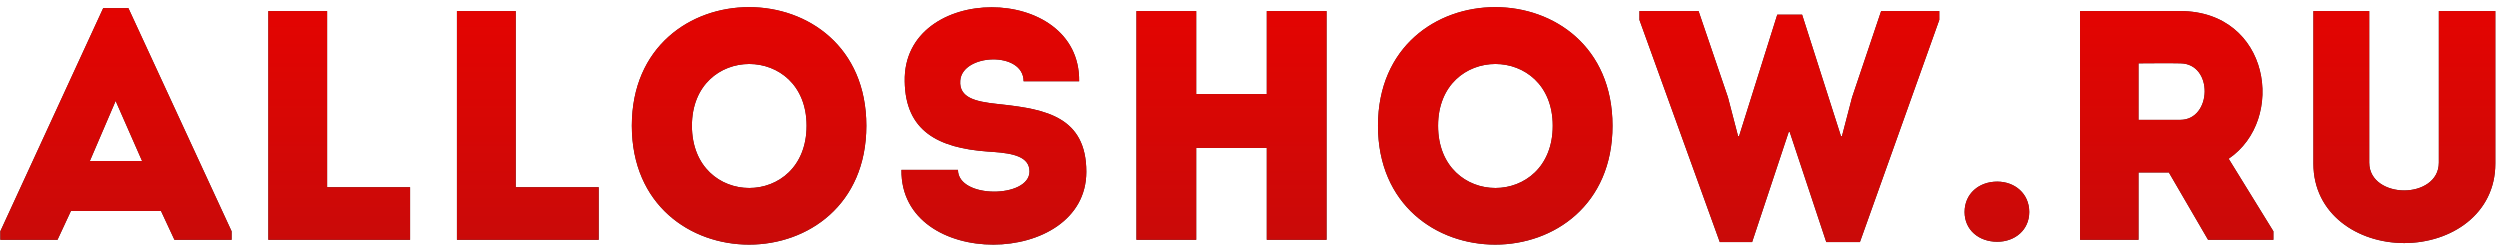 <?xml version="1.0" encoding="UTF-8"?>
<svg width="245px" height="24px" viewBox="0 0 245 24" version="1.1" xmlns="http://www.w3.org/2000/svg" xmlns:xlink="http://www.w3.org/1999/xlink">
    <!-- Generator: Sketch 51.3 (57544) - http://www.bohemiancoding.com/sketch -->
    <title>Alloshow.ru</title>
    <desc>Created with Sketch.</desc>
    <defs>
        <linearGradient x1="50%" y1="0%" x2="50%" y2="100%" id="linearGradient-1">
            <stop stop-color="#E80300" offset="0%"></stop>
            <stop stop-color="#C50B0A" offset="100%"></stop>
        </linearGradient>
        <path d="M17.095,23.499 L22.697,23.499 L22.697,22.666 L12.581,0.794 L10.116,0.794 L0.033,22.666 L0.033,23.499 L5.635,23.499 L6.947,20.681 L15.782,20.681 L17.095,23.499 Z M13.926,15.781 L8.804,15.781 L11.333,9.889 L13.926,15.781 Z M32.058,1.082 L26.296,1.082 L26.296,23.499 L40.188,23.499 L40.188,18.343 L32.058,18.343 L32.058,1.082 Z M50.542,1.082 L44.78,1.082 L44.78,23.499 L58.672,23.499 L58.672,18.343 L50.542,18.343 L50.542,1.082 Z M84.903,12.323 C84.903,-3.177 61.919,-3.177 61.919,12.323 C61.919,27.854 84.903,27.854 84.903,12.323 Z M67.809,12.323 C67.809,4.253 79.045,4.253 79.045,12.323 C79.045,20.456 67.809,20.456 67.809,12.323 Z M93.88,16.646 L88.342,16.646 C88.214,26.509 106.461,26.253 106.461,16.838 C106.461,11.471 102.467,10.715 98.221,10.239 L97.657,10.177 C95.641,9.953 93.976,9.601 94.104,7.903 C94.296,5.245 100.314,4.989 100.314,7.967 L105.756,7.967 C105.884,-1.704 88.47,-1.704 88.662,7.967 C88.726,12.835 91.927,14.5 96.793,14.852 L97.33,14.887 C99.323,15.031 100.891,15.364 100.891,16.806 C100.891,19.432 93.88,19.496 93.88,16.646 Z M130.002,1.082 L124.144,1.082 L124.144,9.216 L117.23,9.216 L117.23,1.082 L111.372,1.082 L111.372,23.499 L117.23,23.499 L117.23,14.5 L124.144,14.5 L124.144,23.499 L130.002,23.499 L130.002,1.082 Z M158.026,12.323 C158.026,-3.177 135.042,-3.177 135.042,12.323 C135.042,27.854 158.026,27.854 158.026,12.323 Z M140.932,12.323 C140.932,4.253 152.168,4.253 152.168,12.323 C152.168,20.456 140.932,20.456 140.932,12.323 Z M174.173,1.435 L170.428,13.347 L170.332,13.347 L169.339,9.537 L166.458,1.082 L160.664,1.082 L160.664,1.947 L168.539,23.723 L171.708,23.723 L175.294,12.931 L175.39,12.931 L178.975,23.723 L182.272,23.723 L190.051,1.947 L190.051,1.082 L184.353,1.082 L181.504,9.537 L180.511,13.347 L180.415,13.347 L176.606,1.435 L174.173,1.435 Z M195.73,23.691 C197.459,23.691 198.867,22.538 198.867,20.777 C198.867,18.983 197.459,17.798 195.73,17.798 C193.938,17.798 192.529,18.983 192.529,20.777 C192.529,22.538 193.938,23.691 195.73,23.691 Z M218.408,15.557 C224.074,11.714 222.473,1.114 213.67,1.082 L203.843,1.082 L203.843,23.499 L209.573,23.499 L209.573,16.902 L212.55,16.902 L216.391,23.499 L222.793,23.499 L222.793,22.666 L218.408,15.557 Z M213.67,11.746 L209.573,11.746 L209.573,6.206 C210.917,6.206 212.326,6.174 213.67,6.206 C216.935,6.238 216.775,11.746 213.67,11.746 Z M235.612,18.663 C237.276,18.663 239.005,17.766 239.005,15.941 L239.005,1.082 L244.543,1.082 L244.543,16.037 C244.543,20.969 240.221,23.819 235.612,23.819 C231.034,23.819 226.713,20.969 226.713,16.037 L226.713,1.082 L232.186,1.082 L232.186,15.941 C232.186,17.766 233.947,18.663 235.612,18.663 Z" id="path-2"></path>
    </defs>
    <g id="Page-1" stroke="none" stroke-width="1" fill="none" fill-rule="evenodd">
        <g id="Header_Menu-1" transform="translate(-75, -52)" fill-rule="nonzero">
            <g id="Group-35" transform="translate(0, -554)">
                <g id="Group-34">
                    <g id="Alloshow.ru" transform="translate(75, 606)">
                        <g>
                            <use fill="#333333" xlink:href="#path-2"></use>
                            <use fill="url(#linearGradient-1)" xlink:href="#path-2"></use>
                        </g>
                    </g>
                </g>
            </g>
        </g>
    </g>
</svg>